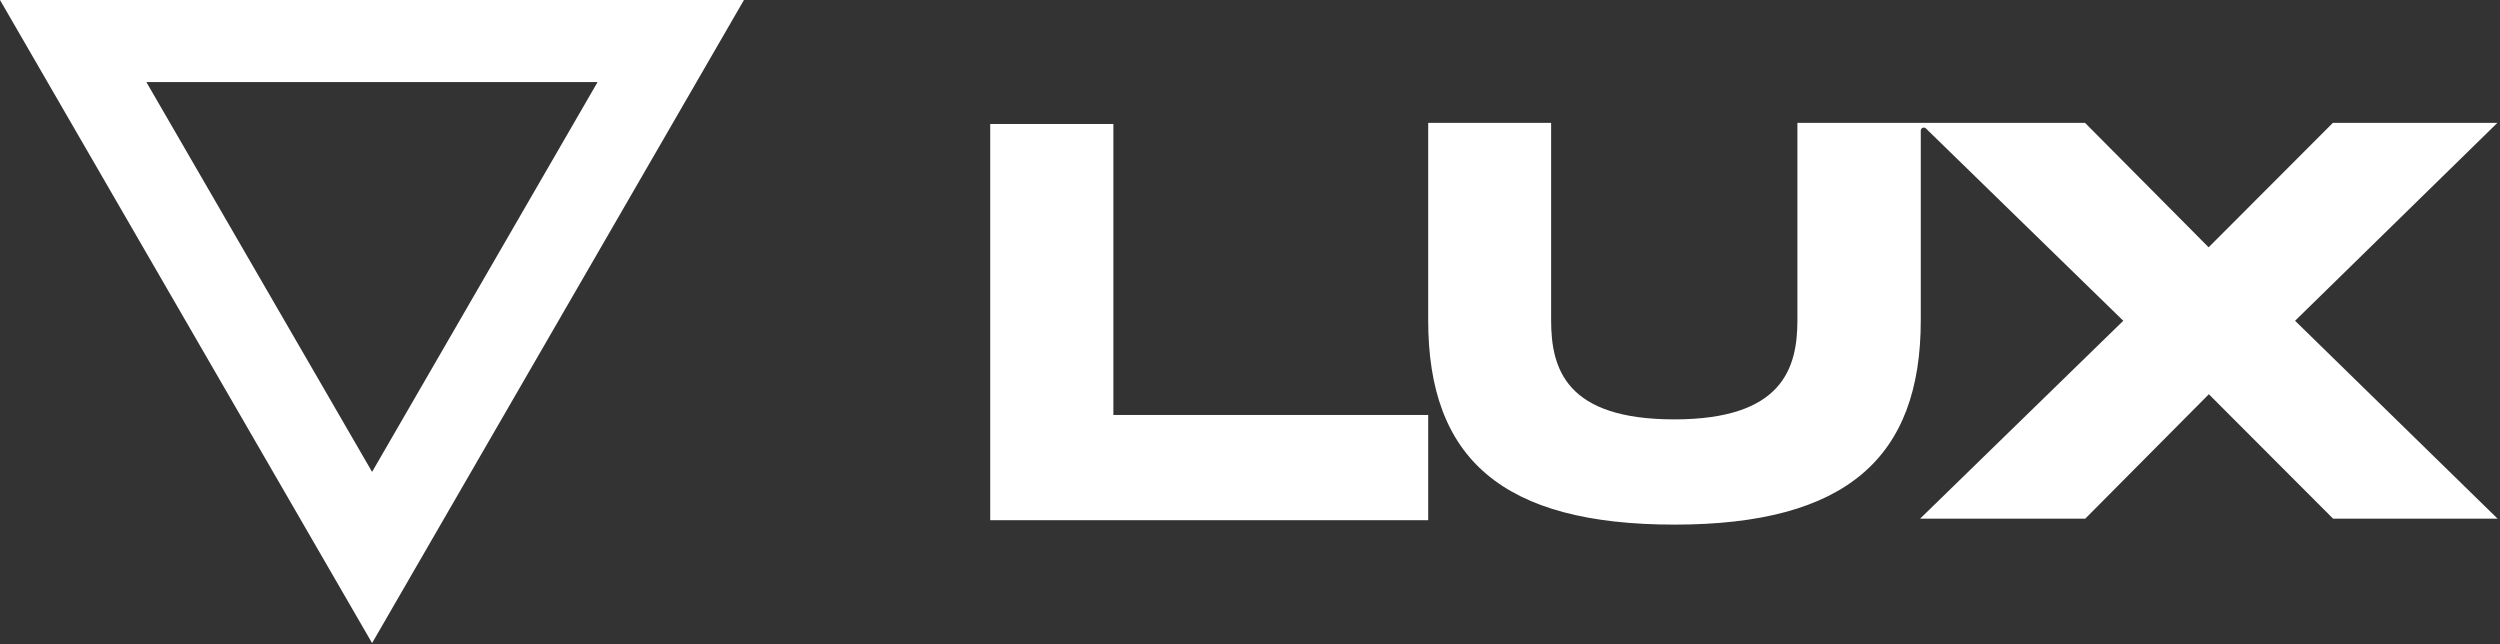<?xml version="1.0" encoding="UTF-8"?>
<svg width="947px" height="244px" viewBox="0 0 947 244" version="1.1" xmlns="http://www.w3.org/2000/svg" xmlns:xlink="http://www.w3.org/1999/xlink">
    <rect x="0" y="0" width="947" height="244" fill="#333333" stroke="none"/>
    <title>LuxLogo</title>
    <g id="Page-1" stroke="none" stroke-width="1" fill="none" fill-rule="evenodd">
        <g id="Artboard" transform="translate(-1044, -1783)" fill="#FFFFFF" fill-rule="nonzero">
            <g id="LuxLogo" transform="translate(1044, 1783)">
                <polygon id="Path" points="541.002 157.19 541.002 197.052 375.1 197.052 375.1 46.965 421.747 46.965 421.747 157.19"></polygon>
                <path d="M946,46.547 L883.692,46.547 L836.627,93.679 L789.813,46.547 L680.859,46.547 L680.859,121.34 C680.859,139.557 675.164,158.862 634.212,158.862 C593.26,158.862 587.565,139.808 587.565,121.34 L587.565,46.547 L541.002,46.547 L541.002,121.34 C541.002,173.653 568.973,198.723 634.296,198.723 C699.367,198.723 727.589,173.402 727.589,121.34 L727.589,49.472 C727.589,48.469 728.761,47.968 729.515,48.636 L804.301,121.507 L727.338,196.467 L789.896,196.467 L836.711,149.335 L883.776,196.467 L946.084,196.467 L869.372,121.507 L946,46.547 Z" id="Path"></path>
                <path d="M0,0 L140.945,243.599 L281.807,0 L0,0 Z M55.44,31.087 L226.367,31.087 L140.945,178.751 L55.44,31.087 Z" id="Shape"></path>
            </g>
        </g>
    </g>
</svg>